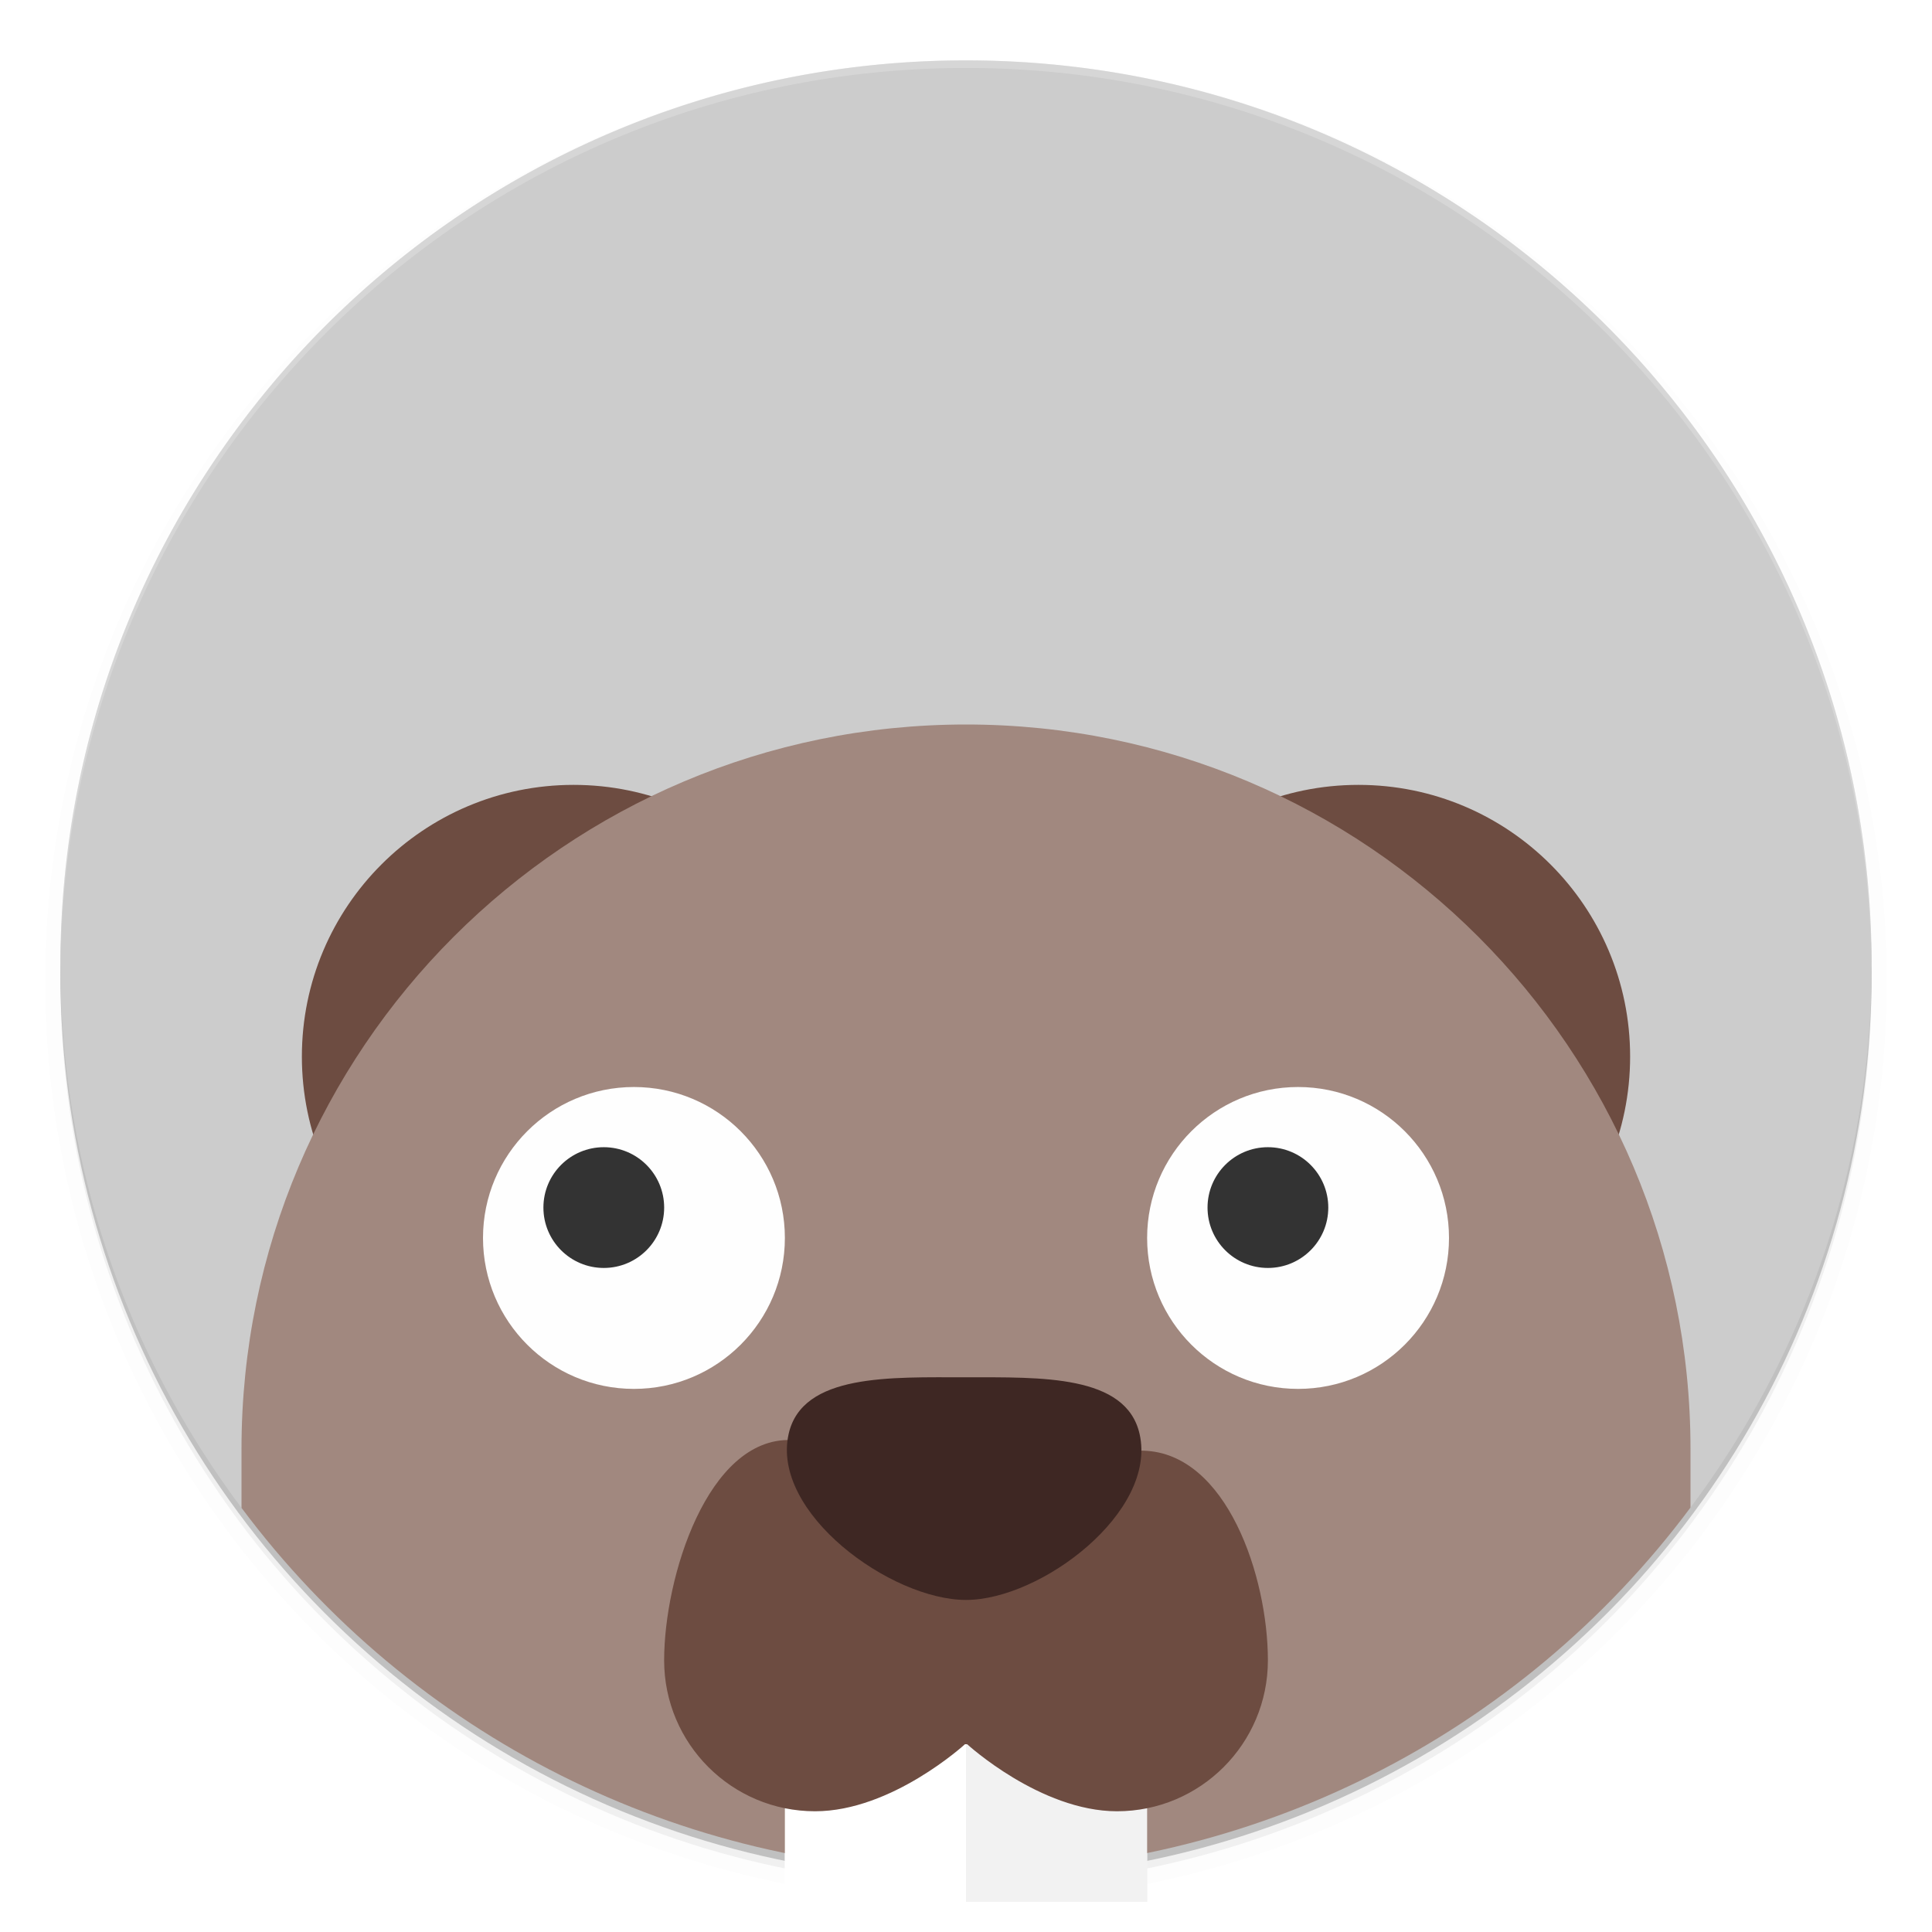 <svg xmlns="http://www.w3.org/2000/svg" width="512" height="512" enable-background="new" version="1.0"><defs><filter id="a" width="1.048" height="1.048" x="-.024" y="-.024" color-interpolation-filters="sRGB"><feGaussianBlur stdDeviation="4.8"/></filter><filter id="b" width="1.048" height="1.048" x="-.024" y="-.024" color-interpolation-filters="sRGB"><feGaussianBlur stdDeviation="4.8"/></filter></defs><circle cx="256" cy="260" r="240" filter="url(#a)" opacity=".2"/><circle cx="256" cy="258" r="240" opacity=".2"/><circle cx="256" cy="260" r="240" stroke="#000" stroke-width="8" filter="url(#b)" opacity=".1"/><path fill="#ccc" d="M256 16C123.45 16 16 123.45 16 256a240 240 0 0 0 48 143.59L124 374c97.538-41.6 22.961-83 129-83s41.386 62.688 143 93l52 15.512a240 240 0 0 0 48-143.51c0-132.55-107.45-240-240-240z"/><path fill="#fff" d="M256 16C123.45 16 16 123.45 16 256q.019.585.041 1.172c.456-132.21 107.75-239.15 239.96-239.17 132.08.02 239.31 106.75 239.96 238.83l.041-.828c0-132.55-107.45-240-240-240z" opacity=".2"/><g stroke-width="16"><circle cx="156" cy="284" r="72" fill="#6d4c41"/><circle cx="356" cy="284" r="72" fill="#6d4c41"/><path fill="#fff" d="M208 432h48v72h-48z"/><path fill="#f2f2f2" d="M256 424h48v80h-48z"/><path fill="#6d4c41" d="M209.6 381.6c-22.082-.669-33.635 36.294-33.635 58.384s17.909 40 40 40c20.363 0 39.731-17.778 39.731-17.778h.565s19.352 17.754 39.706 17.778c22.09 0 40-17.909 40-40s-10.848-54.888-32.93-55.557z"/><path fill="#3e2723" d="M302.08 380c4.713 20.688-26.118 44-46 44s-51.72-23.066-47-44c3.617-16.043 27.118-15 47-15s42.418-.725 46 15"/></g><g stroke-width="1.75"><circle cx="168.06" cy="328.39" r="40.002" fill="#fefefe"/><circle cx="-160.06" cy="320.34" r="16.001" fill="#333" transform="scale(-1 1)"/><circle cx="344.06" cy="328.39" r="40.002" fill="#fefefe"/><circle cx="-336.06" cy="320.34" r="16.001" fill="#333" transform="scale(-1 1)"/></g><circle cx="152" cy="280" r="72" fill="#6d4c41"/><circle cx="360" cy="280" r="72" fill="#6d4c41"/><path fill="#a1887f" d="M256 192c-106.04 0-192 85.962-192 192v15.59c45.239 60.588 116.39 96.313 192 96.41 75.628-.115 146.78-35.871 192-96.488V384c0-106.04-85.962-192-192-192"/><path fill="#fff" d="M208 432h48v72h-48z"/><path fill="#f2f2f2" d="M256 424h48v80h-48z"/><path fill="#6d4c41" d="M209.64 381.62c-22.081-.668-33.636 36.294-33.636 58.385s17.909 40 40 40c20.363 0 39.731-17.778 39.731-17.778h.565s19.352 17.754 39.705 17.778c22.09 0 40-17.909 40-40s-10.848-54.888-32.93-55.556z"/><path fill="#3e2723" d="M302 380c4.713 20.688-26.118 44-46 44s-51.72-23.065-47-44c3.617-16.043 27.118-15 47-15s42.418-.725 46 15"/><g stroke-width="1.75"><circle cx="168" cy="328.07" r="40" fill="#fefefe"/><circle cx="-160.01" cy="320.02" r="16" fill="#333" transform="scale(-1 1)"/><circle cx="344" cy="328.07" r="40" fill="#fefefe"/><circle cx="-336.01" cy="320.02" r="16" fill="#333" transform="scale(-1 1)"/></g></svg>